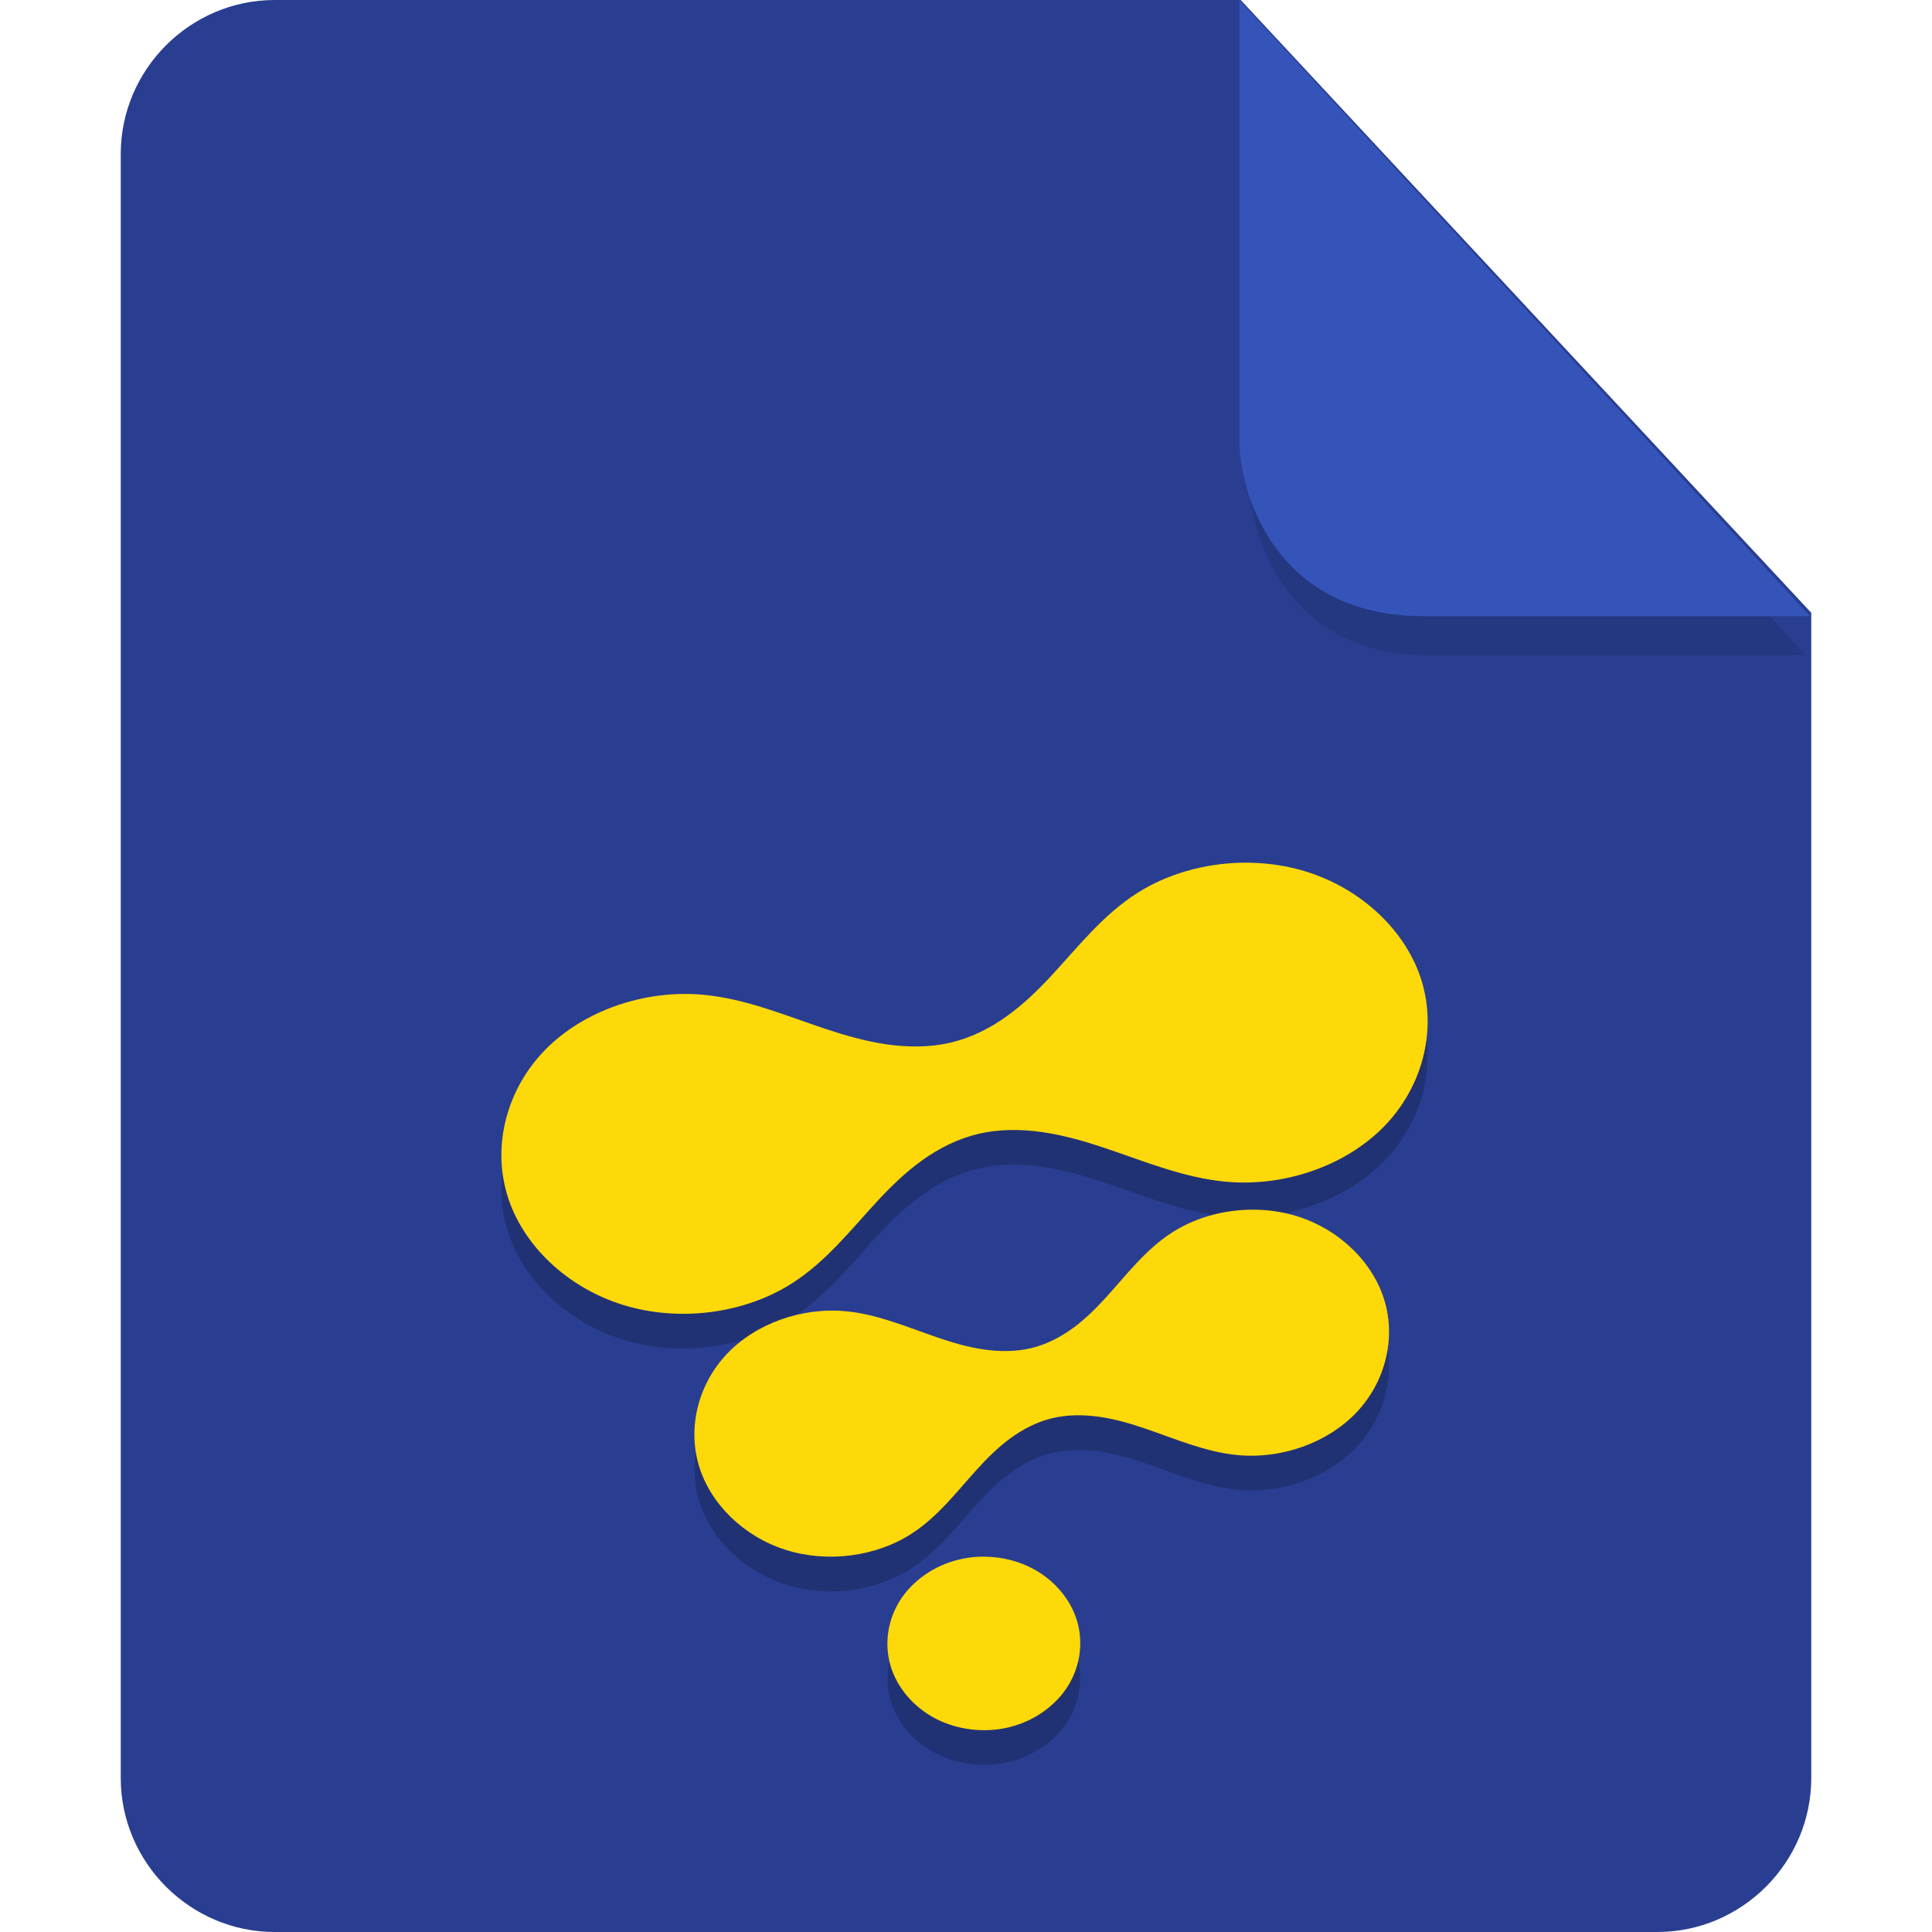 <?xml version="1.0" encoding="UTF-8" standalone="no"?>
<svg
   id="_图层_1"
   data-name="图层_1"
   version="1.1"
   viewBox="0 0 128 128"
   width="22"
   height="22"
   sodipodi:docname="application-x-fusioncomp.svg"
   xml:space="preserve"
   inkscape:version="1.4 (e7c3feb100, 2024-10-09)"
   xmlns:inkscape="http://www.inkscape.org/namespaces/inkscape"
   xmlns:sodipodi="http://sodipodi.sourceforge.net/DTD/sodipodi-0.dtd"
   xmlns="http://www.w3.org/2000/svg"
   xmlns:svg="http://www.w3.org/2000/svg"><sodipodi:namedview
     id="namedview3"
     pagecolor="#505050"
     bordercolor="#eeeeee"
     borderopacity="1"
     inkscape:showpageshadow="0"
     inkscape:pageopacity="0"
     inkscape:pagecheckerboard="0"
     inkscape:deskcolor="#505050"
     inkscape:zoom="10.6875"
     inkscape:cx="32"
     inkscape:cy="26.292398"
     inkscape:window-width="1920"
     inkscape:window-height="939"
     inkscape:window-x="0"
     inkscape:window-y="34"
     inkscape:window-maximized="1"
     inkscape:current-layer="_图层_1"
     showguides="true"><sodipodi:guide
       position="7.613,83.44"
       orientation="1,0"
       id="guide7"
       inkscape:locked="false" /><sodipodi:guide
       position="120.241,71.856"
       orientation="1,0"
       id="guide8"
       inkscape:locked="false" /></sodipodi:namedview><!-- Generator: Adobe Illustrator 29.0.1, SVG Export Plug-In . SVG Version: 2.1.0 Build 192)  --><defs
     id="defs1"><style
       id="style1">
      .st0 {
        fill: #0071e9;
      }

      .st1 {
        fill: #fff;
      }

      .st2 {
        fill: #5aaaff;
        isolation: isolate;
        opacity: .5;
      }
    </style><style
       id="style1-6">
      .st0 {
        fill: #0071e9;
      }

      .st1 {
        fill: #fff;
      }

      .st2 {
        fill: #5aaaff;
        isolation: isolate;
        opacity: .5;
      }
    </style><style
       id="style1-8">
      .st0 {
        fill: #0071e9;
      }

      .st1 {
        fill: #fff;
      }

      .st2 {
        fill: #5aaaff;
        isolation: isolate;
        opacity: .5;
      }
    </style></defs><path
     class="st0"
     d="M18.2,0c-5.6,0-10.2,4.6-10.2,10.2v107.6c0,5.6,4.6,10.2,10.2,10.2h91.6c5.6,0,10.2-4.6,10.2-10.2V40.6L82.2,0H18.2Z"
     id="path1"
     style="fill:#293e91;fill-opacity:1" /><path
     class="st2"
     d="m 82.761,2.62 v 29.2 c 0,3.2 2.146,11.6 11.898,11.6 h 24.966 z"
     id="path2"
     style="fill:#213274;fill-opacity:1;stroke-width:0.988" /><path
     class="st2"
     d="M 82.117,0.023 V 29.223 c 0,3.2 2.2,11.6 12.2,11.6 h 25.6 z"
     id="path2-3"
     style="opacity:1;isolation:isolate;fill:#3554b9;fill-opacity:1" /><g
     id="g10"
     transform="matrix(2.557,0,0,2.299,-17.922,-9.517)"><path
       style="opacity:0.2"
       d="m 32.336,50.004 c -0.163,0.01 -0.326,0.038 -0.484,0.08 -0.633,0.17 -1.19,0.599 -1.517,1.166 -0.327,0.567 -0.419,1.266 -0.25,1.899 0.17,0.633 0.599,1.19 1.166,1.518 0.567,0.328 1.266,0.42 1.898,0.25 0.633,-0.17 1.19,-0.599 1.517,-1.166 0.327,-0.567 0.419,-1.266 0.25,-1.899 -0.17,-0.633 -0.599,-1.19 -1.166,-1.518 -0.425,-0.246 -0.924,-0.36 -1.414,-0.33 z m 7.033,-10.003 c -0.717,0.02 -1.429,0.249 -2.01,0.67 -0.673,0.488 -1.151,1.192 -1.676,1.836 -0.263,0.322 -0.541,0.634 -0.863,0.897 -0.322,0.263 -0.69,0.478 -1.092,0.586 -0.402,0.107 -0.828,0.104 -1.238,0.037 -0.411,-0.067 -0.808,-0.198 -1.197,-0.346 -0.777,-0.296 -1.541,-0.667 -2.369,-0.754 -1.142,-0.12 -2.33,0.353 -3.076,1.225 -0.746,0.871 -1.028,2.118 -0.73,3.225 0.297,1.107 1.164,2.043 2.246,2.426 1.082,0.382 2.349,0.199 3.277,-0.475 0.673,-0.488 1.151,-1.192 1.676,-1.836 0.263,-0.322 0.541,-0.634 0.863,-0.897 0.322,-0.263 0.69,-0.478 1.092,-0.586 0.402,-0.107 0.828,-0.104 1.238,-0.037 0.411,0.067 0.808,0.198 1.197,0.346 0.777,0.296 1.541,0.667 2.369,0.754 1.142,0.12 2.33,-0.353 3.076,-1.225 0.746,-0.871 1.028,-2.118 0.73,-3.225 -0.297,-1.107 -1.164,-2.043 -2.246,-2.426 -0.406,-0.143 -0.837,-0.207 -1.267,-0.195 z M 39.158,30.002 c -0.956,0.026 -1.906,0.324 -2.68,0.871 -0.897,0.635 -1.532,1.551 -2.232,2.389 -0.35,0.419 -0.723,0.822 -1.152,1.164 -0.429,0.342 -0.919,0.62 -1.455,0.76 -0.536,0.14 -1.103,0.138 -1.65,0.051 -0.547,-0.087 -1.079,-0.257 -1.598,-0.449 -1.037,-0.385 -2.057,-0.867 -3.16,-0.981 -1.522,-0.156 -3.107,0.459 -4.101,1.592 -0.994,1.133 -1.371,2.752 -0.975,4.192 0.396,1.439 1.555,2.657 2.998,3.154 1.443,0.497 3.131,0.259 4.369,-0.617 0.897,-0.635 1.532,-1.551 2.232,-2.389 0.35,-0.419 0.723,-0.822 1.152,-1.164 0.429,-0.342 0.919,-0.62 1.455,-0.76 0.536,-0.14 1.103,-0.138 1.65,-0.051 0.547,0.087 1.079,0.257 1.598,0.449 1.037,0.385 2.057,0.867 3.16,0.981 1.522,0.156 3.107,-0.459 4.101,-1.592 0.994,-1.133 1.371,-2.752 0.975,-4.192 -0.396,-1.439 -1.555,-2.657 -2.998,-3.154 -0.541,-0.186 -1.116,-0.269 -1.689,-0.254 z"
       id="path6" /><path
       style="fill:#fed909"
       d="m 32.336,49.004 c -0.163,0.01 -0.326,0.038 -0.484,0.08 -0.633,0.17 -1.19,0.599 -1.517,1.166 -0.327,0.567 -0.419,1.266 -0.25,1.899 0.17,0.633 0.599,1.19 1.166,1.518 0.567,0.328 1.266,0.42 1.898,0.25 0.633,-0.17 1.19,-0.599 1.517,-1.166 0.327,-0.567 0.419,-1.266 0.25,-1.899 -0.17,-0.633 -0.599,-1.19 -1.166,-1.518 -0.425,-0.246 -0.924,-0.36 -1.414,-0.33 z m 7.033,-10.003 c -0.717,0.02 -1.429,0.249 -2.01,0.67 -0.673,0.488 -1.151,1.192 -1.676,1.836 -0.263,0.322 -0.541,0.634 -0.863,0.897 -0.322,0.263 -0.69,0.478 -1.092,0.586 -0.402,0.107 -0.828,0.104 -1.238,0.037 -0.411,-0.067 -0.808,-0.198 -1.197,-0.346 -0.777,-0.296 -1.541,-0.667 -2.369,-0.754 -1.142,-0.12 -2.33,0.353 -3.076,1.225 -0.746,0.871 -1.028,2.118 -0.73,3.225 0.297,1.107 1.164,2.043 2.246,2.426 1.082,0.382 2.349,0.199 3.277,-0.475 0.673,-0.488 1.151,-1.192 1.676,-1.836 0.263,-0.322 0.541,-0.634 0.863,-0.897 0.322,-0.263 0.69,-0.478 1.092,-0.586 0.402,-0.107 0.828,-0.104 1.238,-0.037 0.411,0.067 0.808,0.198 1.197,0.346 0.777,0.296 1.541,0.667 2.369,0.754 1.142,0.12 2.33,-0.353 3.076,-1.225 0.746,-0.871 1.028,-2.118 0.73,-3.225 -0.297,-1.107 -1.164,-2.043 -2.246,-2.426 -0.406,-0.143 -0.837,-0.207 -1.267,-0.195 z M 39.158,29.002 c -0.956,0.026 -1.906,0.324 -2.68,0.871 -0.897,0.635 -1.532,1.551 -2.232,2.389 -0.35,0.419 -0.723,0.822 -1.152,1.164 -0.429,0.342 -0.919,0.62 -1.455,0.76 -0.536,0.14 -1.103,0.138 -1.65,0.051 -0.547,-0.087 -1.079,-0.257 -1.598,-0.449 -1.037,-0.385 -2.057,-0.867 -3.16,-0.981 -1.522,-0.156 -3.107,0.459 -4.101,1.592 -0.994,1.133 -1.371,2.752 -0.975,4.192 0.396,1.439 1.555,2.657 2.998,3.154 1.443,0.497 3.131,0.259 4.369,-0.617 0.897,-0.635 1.532,-1.551 2.232,-2.389 0.35,-0.419 0.723,-0.822 1.152,-1.164 0.429,-0.342 0.919,-0.62 1.455,-0.76 0.536,-0.14 1.103,-0.138 1.65,-0.051 0.547,0.087 1.079,0.257 1.598,0.449 1.037,0.385 2.057,0.867 3.16,0.981 1.522,0.156 3.107,-0.459 4.101,-1.592 0.994,-1.133 1.371,-2.752 0.975,-4.192 -0.396,-1.439 -1.555,-2.657 -2.998,-3.154 -0.541,-0.186 -1.116,-0.269 -1.689,-0.254 z"
       id="path7" /></g></svg>
